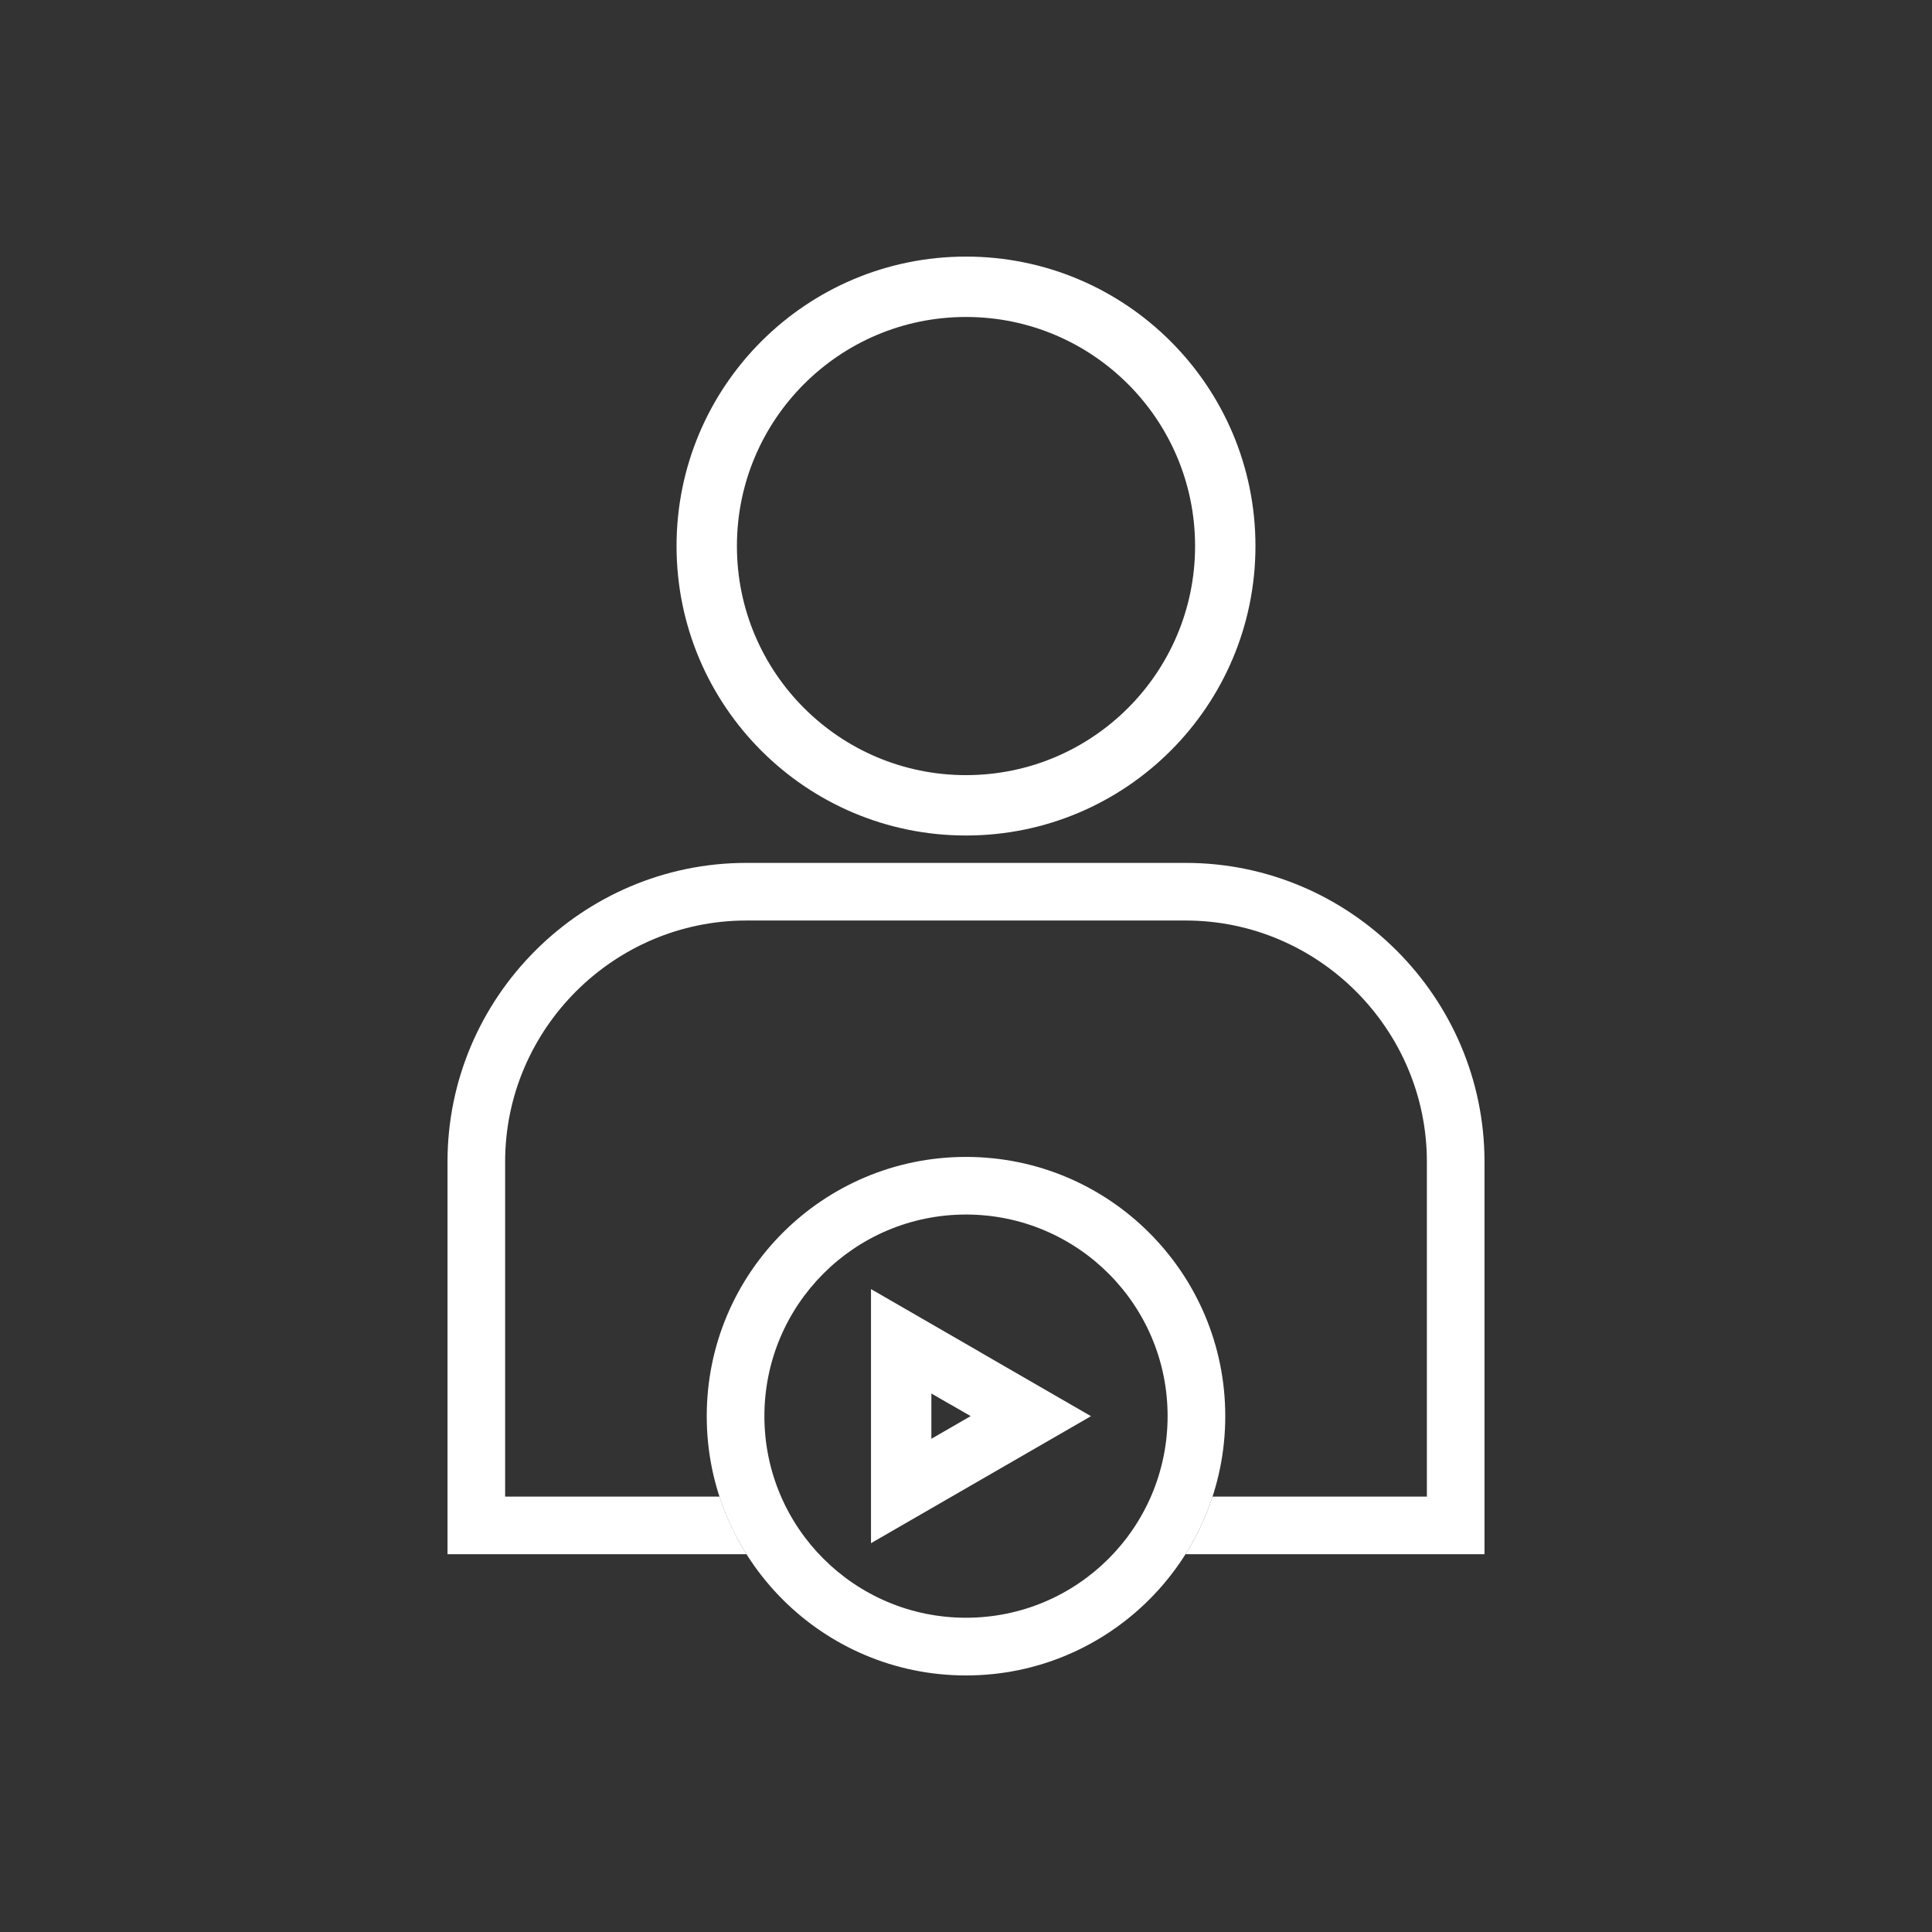 <?xml version="1.0" encoding="utf-8"?>
<!-- Generator: Adobe Illustrator 25.0.0, SVG Export Plug-In . SVG Version: 6.00 Build 0)  -->
<svg version="1.1" id="Layer_1" xmlns="http://www.w3.org/2000/svg" xmlns:xlink="http://www.w3.org/1999/xlink" x="0px" y="0px"
	 viewBox="0 0 491.52 491.52" style="enable-background:new 0 0 491.52 491.52;" xml:space="preserve">
<rect x="0" y="0" width="491.52" height="491.52" fill="#333333" stroke="none"/>
<style type="text/css">
	.st0{fill:#ffffff;}
</style>
<g id="Layer_x0020_1">
	<g id="_262978664">
		<path id="_262978592" class="st0" d="M245.76,65.28c20.33,0,38.74,8.24,52.07,21.57c13.33,13.33,21.57,31.73,21.57,52.07
			c0,20.33-8.24,38.74-21.57,52.07c-13.33,13.33-31.73,21.57-52.07,21.57c-20.33,0-38.74-8.24-52.07-21.57
			c-13.33-13.33-21.57-31.73-21.57-52.07s8.24-38.74,21.57-52.07C207.02,73.52,225.43,65.28,245.76,65.28z M286.97,97.71
			c-10.54-10.54-25.11-17.07-41.21-17.07s-30.66,6.52-41.21,17.07c-10.54,10.54-17.07,25.11-17.07,41.21s6.52,30.66,17.07,41.21
			c10.54,10.54,25.11,17.07,41.21,17.07s30.66-6.52,41.21-17.07c10.54-10.54,17.07-25.11,17.07-41.21S297.51,108.25,286.97,97.71
			L286.97,97.71z"/>
		<path id="_262978328" class="st0" d="M189.88,219.53h111.76c20.92,0,39.93,8.55,53.7,22.33c13.78,13.78,22.33,32.79,22.33,53.7
			v92.52v7.33h-7.33h-68.75c2.86-4.54,5.19-9.46,6.88-14.66h54.54v-85.19c0-16.87-6.91-32.21-18.03-43.34
			c-11.13-11.13-26.47-18.03-43.34-18.03H189.88c-16.87,0-32.21,6.91-43.34,18.03c-11.13,11.13-18.03,26.47-18.03,43.34v85.19h54.54
			c1.7,5.2,4.02,10.12,6.88,14.66h-68.75h-7.33v-7.33v-92.52c0-20.92,8.55-39.93,22.33-53.7
			C149.96,228.08,168.97,219.53,189.88,219.53L189.88,219.53z"/>
		<path id="_262978736" class="st0" d="M245.76,294.33c18.21,0,34.7,7.38,46.64,19.32c11.94,11.94,19.32,28.42,19.32,46.64
			s-7.38,34.7-19.32,46.64c-11.94,11.94-28.42,19.32-46.64,19.32s-34.7-7.38-46.64-19.32c-11.94-11.94-19.32-28.42-19.32-46.64
			s7.38-34.7,19.32-46.64C211.06,301.71,227.55,294.33,245.76,294.33L245.76,294.33z M282.03,324.01
			c-9.28-9.28-22.11-15.02-36.27-15.02c-14.17,0-26.99,5.74-36.27,15.02c-9.28,9.28-15.02,22.11-15.02,36.27
			c0,14.17,5.74,26.99,15.02,36.27c9.28,9.28,22.11,15.02,36.27,15.02c14.17,0,26.99-5.74,36.27-15.02
			c9.28-9.28,15.02-22.11,15.02-36.27C297.06,346.12,291.32,333.29,282.03,324.01L282.03,324.01z"/>
		<path id="_262978280" class="st0" d="M266.09,366.91l-16.49,9.52l-16.49,9.52l-11.52,6.65v-13.28v-19.04v-19.04v-13.28l11.52,6.65
			l16.49,9.52l-0.01,0.01l16.47,9.51l11.5,6.64L266.09,366.91L266.09,366.91z M241.92,363.17l5.02-2.9l-4.99-2.88h-0.03l-4.97-2.87
			v5.76v5.76L241.92,363.17L241.92,363.17z"/>
	</g>
</g>
</svg>

